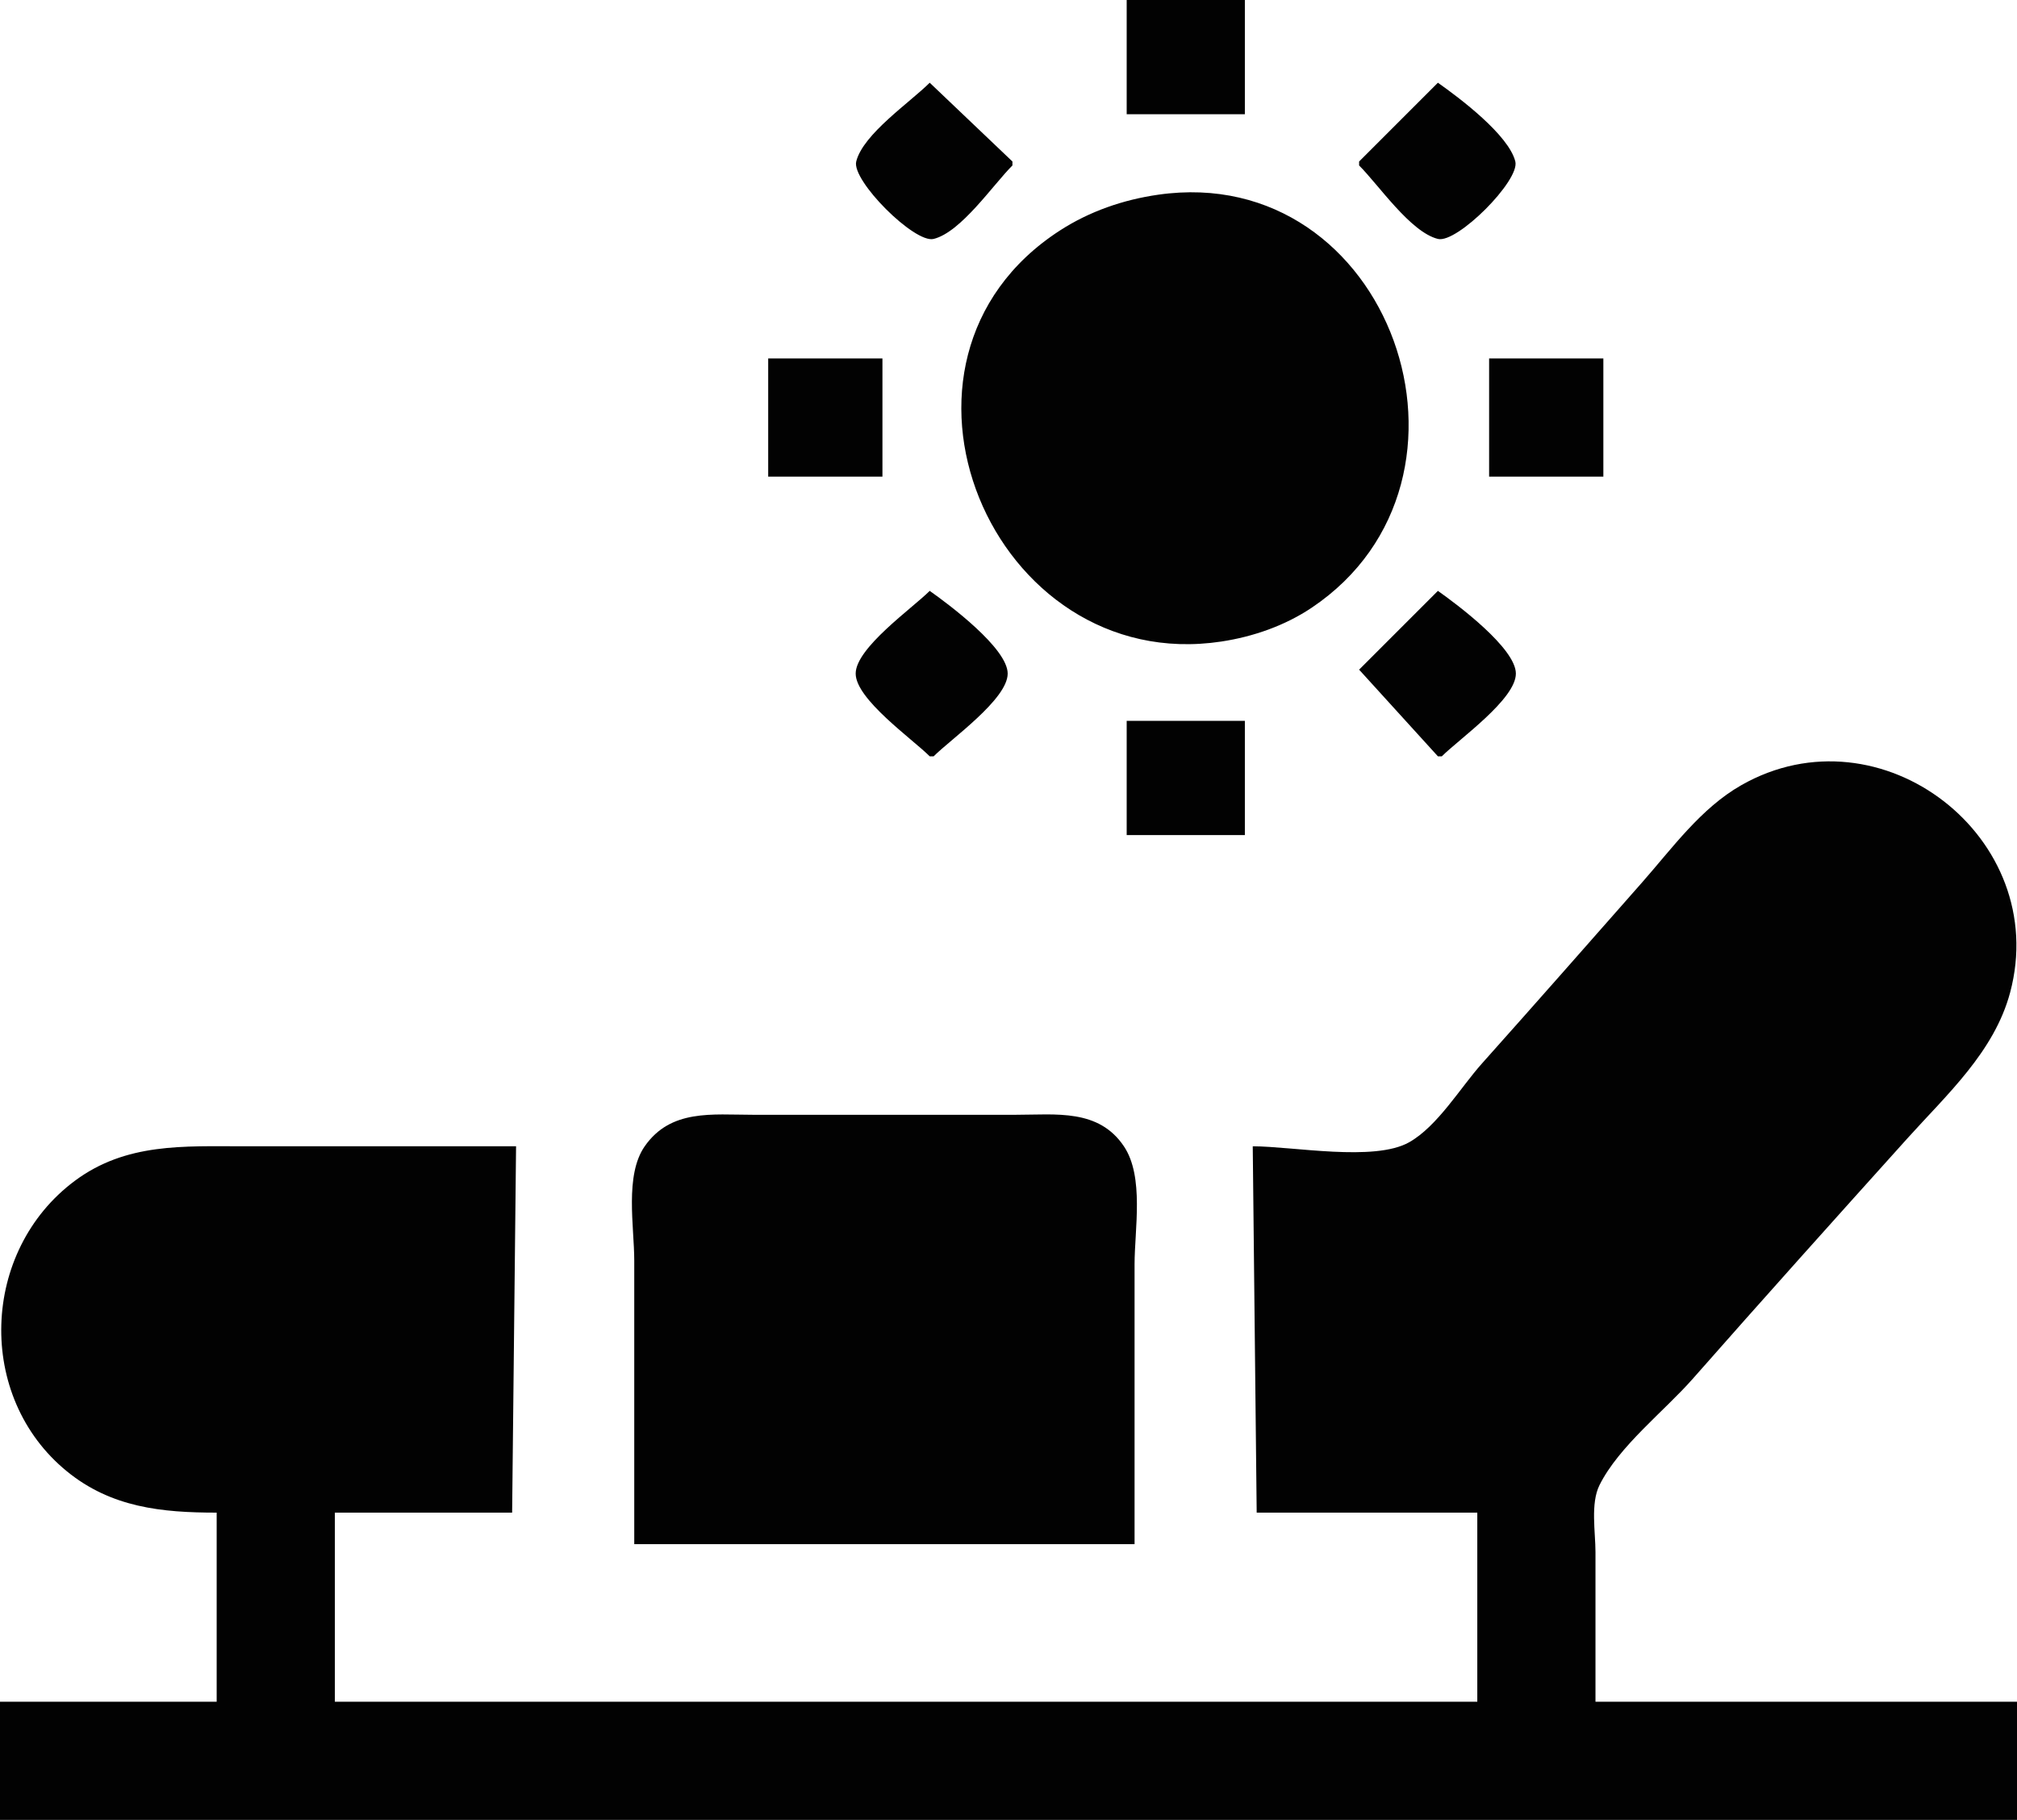 <?xml version="1.0" encoding="UTF-8" standalone="no"?>
<!-- Created with Inkscape (http://www.inkscape.org/) -->

<svg
   version="1.1"
   id="svg2"
   width="512"
   height="462"
   viewBox="0 0 512 462"
   sodipodi:docname="safe.png"
   inkscape:export-filename="safe.svg"
   inkscape:export-xdpi="96"
   inkscape:export-ydpi="96"
   xml:space="preserve"
   xmlns:inkscape="http://www.inkscape.org/namespaces/inkscape"
   xmlns:sodipodi="http://sodipodi.sourceforge.net/DTD/sodipodi-0.dtd"
   xmlns="http://www.w3.org/2000/svg"
   xmlns:svg="http://www.w3.org/2000/svg"><defs
     id="defs6" /><sodipodi:namedview
     id="namedview4"
     pagecolor="#ffffff"
     bordercolor="#000000"
     borderopacity="0.25"
     inkscape:showpageshadow="2"
     inkscape:pageopacity="0.0"
     inkscape:pagecheckerboard="0"
     inkscape:deskcolor="#d1d1d1"
     showgrid="false" /><g
     inkscape:groupmode="layer"
     inkscape:label="Image"
     id="g8"
     transform="translate(5614.219,1100.969)"><path
       style="fill:#020202;stroke:none"
       d="m -5328.219,-1100.969 v 29 h 30 v -29 h -30 m -50,21 c -4.999,4.999 -16.92,13.041 -18.654,20 -1.206,4.836 14.818,20.86 19.654,19.654 6.959,-1.735 15.001,-13.655 20,-18.654 v -1 l -21,-20 m 129,0 -20,20 v 1 c 4.999,4.999 13.041,16.92 20,18.654 4.836,1.206 20.86,-14.819 19.654,-19.654 -1.68,-6.74 -14.143,-16.118 -19.654,-20 m -71,28.428 c -8.869,1.27 -17.439,4.223 -25,9.12 -50.959,33.006 -17.231,113.106 41,104.318 8.093,-1.222 16.187,-4.037 23,-8.615 48.38,-32.515 20,-113.275 -39,-104.823 m -99,41.572 v 30 h 29 v -30 h -29 m 183,0 v 30 h 29 v -30 h -29 m -142,59 c -4.4,4.4 -18.793,14.502 -18.793,21 0,6.498 14.393,16.6 18.793,21 h 1 c 4.4,-4.4 18.793,-14.501 18.793,-21 0,-6.415 -14.89,-17.546 -19.793,-21 m 129,0 -20,20 20,22 h 1 c 4.4,-4.4 18.793,-14.502 18.793,-21 0,-6.415 -14.89,-17.546 -19.793,-21 m -79,33 v 29 h 30 v -29 h -30 m 32,108 1,93 h 56 v 48 h -290 v -48 h 45 l 1,-93 h -69 c -15.372,0 -29.991,-0.915 -43,8.761 -23.866,17.752 -25.236,54.827 -1.999,73.771 11.256,9.177 24.079,10.468 37.999,10.468 v 48 h -55 v 30 h 512 v -30 h -107 v -38 c 0,-5.078 -1.299,-12.343 1.028,-17 4.932,-9.871 16.401,-18.725 23.687,-27 18.007,-20.456 36.223,-40.744 54.454,-61 10.053,-11.169 22.047,-21.979 26.074,-37 10.534,-39.295 -32.813,-72.86 -68.243,-52.662 -10.229,5.831 -17.502,15.969 -25.155,24.662 -13.525,15.363 -27.047,30.732 -40.679,46 -5.476,6.133 -11.228,15.877 -18.451,19.972 -8.844,5.014 -29.574,1.028 -39.715,1.028 m -157,101 h 127 v -71 c 0,-8.898 2.489,-22.259 -2.703,-29.996 -6.417,-9.563 -17.248,-8.004 -27.297,-8.004 h -67 c -10.172,0 -20.736,-1.493 -27.347,8.004 -5.126,7.363 -2.653,20.425 -2.653,28.996 z"
       id="path3833" /></g></svg>
